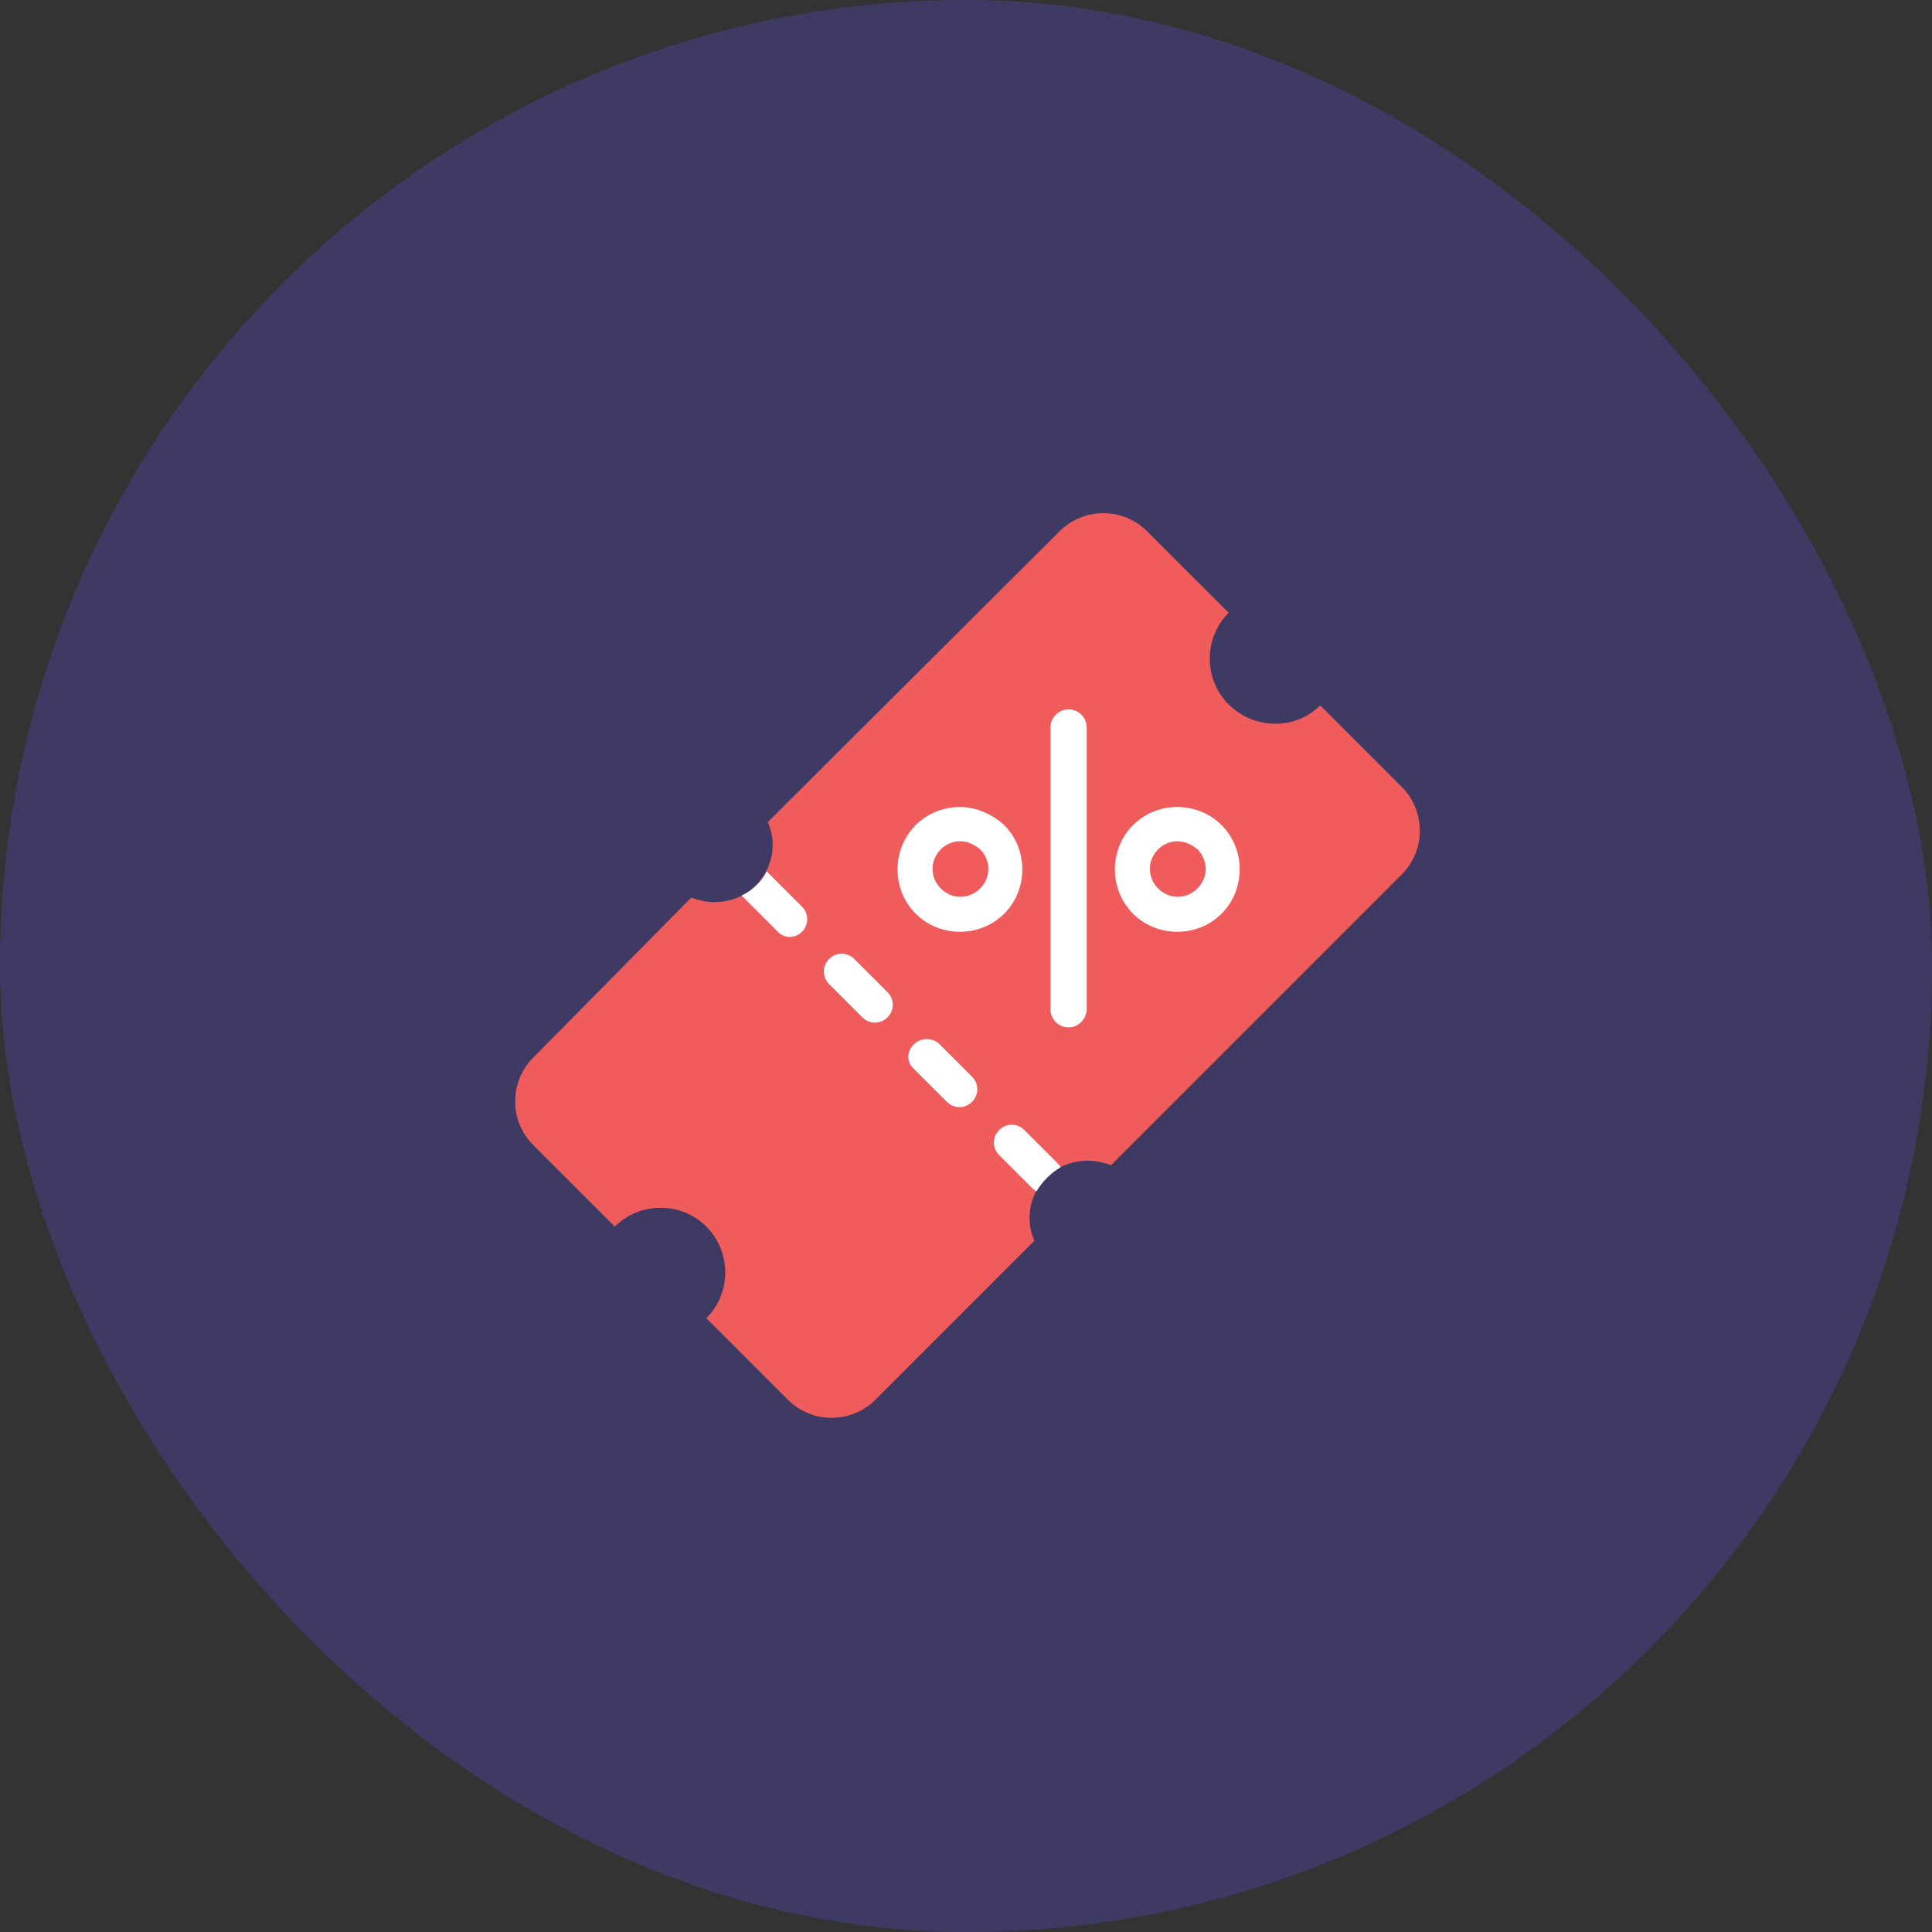 <svg width="200" height="200" viewBox="0 0 200 200" fill="none" xmlns="http://www.w3.org/2000/svg">
<rect x="0" y="0" width="200" height="200" fill="#333333" stroke="none"/>
<rect width="200" height="200" rx="100" fill="#3F3A64"/>
<path d="M127.186 63.438L118.749 55C116.249 52.5 112.186 52.5 109.686 55L79.478 85.104C80.832 88.125 79.374 91.667 76.353 92.917C74.79 93.542 73.124 93.542 71.561 92.917L55.207 109.479C52.707 111.979 52.707 116.042 55.207 118.542L63.645 126.979C66.249 124.375 70.519 124.375 73.124 126.979C75.728 129.583 75.728 133.854 73.124 136.458L81.561 144.896C84.061 147.396 88.124 147.396 90.624 144.896L107.082 128.438C105.728 125.417 107.186 121.875 110.207 120.625C111.77 120 113.436 120 114.999 120.625L145.103 90.521C147.603 88.021 147.603 83.958 145.103 81.458L136.665 73.021C134.061 75.625 129.79 75.521 127.186 72.917C124.582 70.312 124.582 66.042 127.186 63.438Z" fill="#F05C5C"/>
<path d="M83.019 96.459C83.749 95.729 83.749 94.584 83.019 93.854L79.582 90.417C79.478 90.313 79.478 90.313 79.374 90.209C78.853 91.25 77.915 92.188 76.769 92.709C76.769 92.709 76.769 92.813 76.874 92.813L76.978 92.917L80.415 96.354C81.144 97.188 82.29 97.188 83.019 96.459Z" fill="white"/>
<path d="M91.874 102.709L88.436 99.271C87.707 98.542 86.561 98.542 85.832 99.271C85.103 100 85.103 101.146 85.832 101.875L89.269 105.313C89.999 106.042 91.144 106.042 91.874 105.313C92.603 104.584 92.603 103.438 91.874 102.709Z" fill="white"/>
<path d="M109.792 120.834C109.687 120.625 109.583 120.521 109.479 120.417L106.042 116.979C105.312 116.25 104.167 116.25 103.437 116.979C102.708 117.709 102.708 118.854 103.437 119.584L106.875 123.021C106.979 123.125 107.187 123.229 107.292 123.334C107.917 122.292 108.75 121.459 109.792 120.834Z" fill="white"/>
<path d="M94.582 108.125C93.853 108.854 93.853 110 94.582 110.625L98.019 114.062C98.749 114.791 99.894 114.791 100.624 114.062C101.353 113.333 101.353 112.187 100.624 111.458L97.186 108.02C96.457 107.395 95.311 107.395 94.582 108.125Z" fill="white"/>
<path d="M99.372 96.458C97.706 96.458 96.039 95.833 94.789 94.583C92.289 92.083 92.289 87.916 94.789 85.416C96.039 84.166 97.706 83.541 99.372 83.541C101.039 83.541 102.706 84.271 103.956 85.416C106.456 87.916 106.456 92.083 103.956 94.583C102.706 95.833 101.039 96.458 99.372 96.458ZM99.372 87.083C98.643 87.083 97.914 87.396 97.393 87.916C96.247 89.062 96.247 90.833 97.393 91.979C98.539 93.125 100.31 93.125 101.456 91.979C102.602 90.833 102.602 89.062 101.456 87.916C100.831 87.396 100.102 87.083 99.372 87.083Z" fill="white"/>
<path d="M121.872 96.458C120.206 96.458 118.539 95.833 117.289 94.583C114.789 92.083 114.789 87.916 117.289 85.416C119.789 82.916 123.956 82.916 126.456 85.416C128.956 87.916 128.956 92.083 126.456 94.583C125.206 95.833 123.539 96.458 121.872 96.458ZM121.872 87.083C121.143 87.083 120.414 87.396 119.893 87.916C118.747 89.062 118.747 90.833 119.893 91.979C121.039 93.125 122.81 93.125 123.956 91.979C125.102 90.833 125.102 89.062 123.956 87.916C123.331 87.396 122.602 87.083 121.872 87.083Z" fill="white"/>
<path d="M110.621 106.354C109.579 106.354 108.746 105.521 108.746 104.479V75.312C108.746 74.271 109.579 73.438 110.621 73.438C111.663 73.438 112.496 74.271 112.496 75.312V104.583C112.392 105.521 111.663 106.354 110.621 106.354Z" fill="white"/>
</svg>
